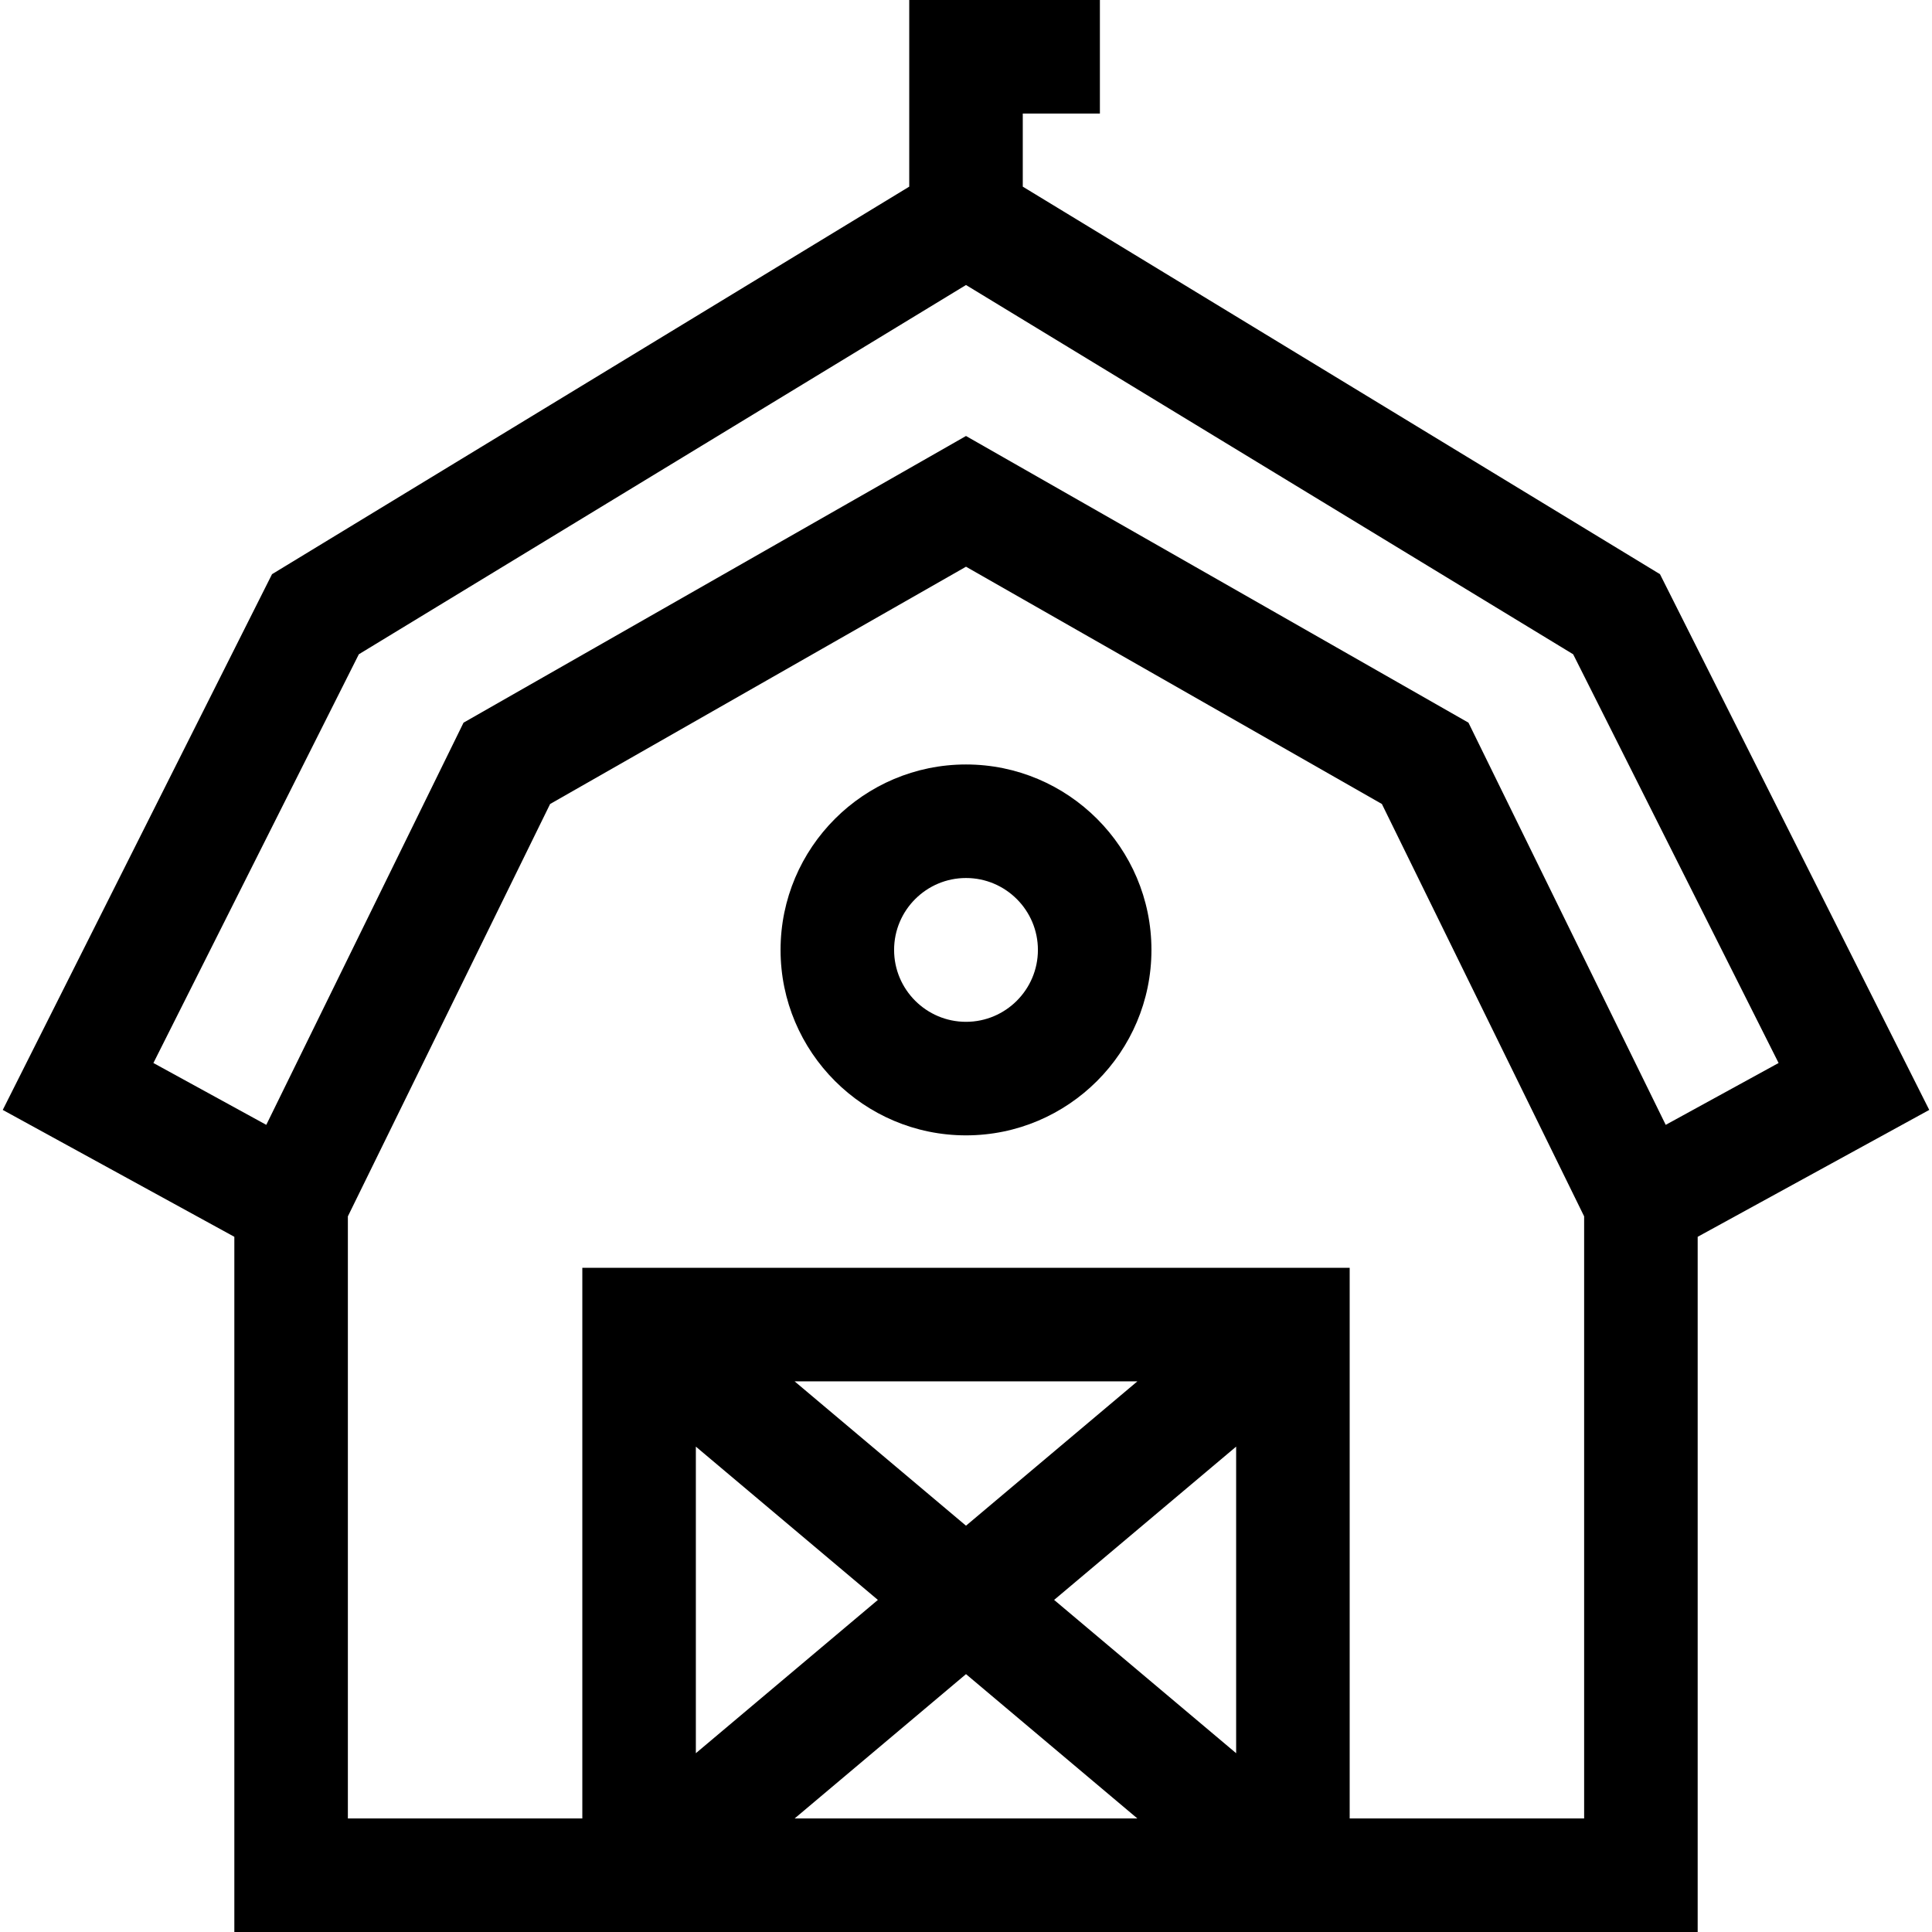 <svg id="Capa_1" enable-background="new 0 0 510.499 510.499" height="512" viewBox="0 0 510.499 510.499" width="512" xmlns="http://www.w3.org/2000/svg"><g id="XMLID_682_"><path id="XMLID_697_" d="m509.771 293.279-71.148-141.56-168.373-102.401v-19.318h20.379v-30h-50.379v49.318l-168.374 102.401-71.148 141.56 61.191 33.525v183.695h386.662v-183.695zm-414.955-120.399 160.434-97.573 160.433 97.573 54.281 108-29.827 16.342-52.12-106.268-132.768-75.75-132.768 75.75-52.12 106.268-29.826-16.342zm137.148 249.87-48.095 40.506v-81.011zm23.286 19.61 45.285 38.139h-90.569zm23.285-19.61 48.095-40.506v81.011zm-23.285-19.611-45.285-38.139h90.569zm101.38 77.36v-145.499h-202.761v145.499h-61.95v-159.1l53.438-108.956 109.893-62.699 109.893 62.699 53.438 108.956v159.1z"/><path id="XMLID_723_" d="m255.25 202c-27.019 0-49 21.981-49 49s21.981 49 49 49 49-21.981 49-49-21.982-49-49-49zm0 68c-10.477 0-19-8.523-19-19s8.523-19 19-19 19 8.523 19 19-8.524 19-19 19z"/></g></svg>